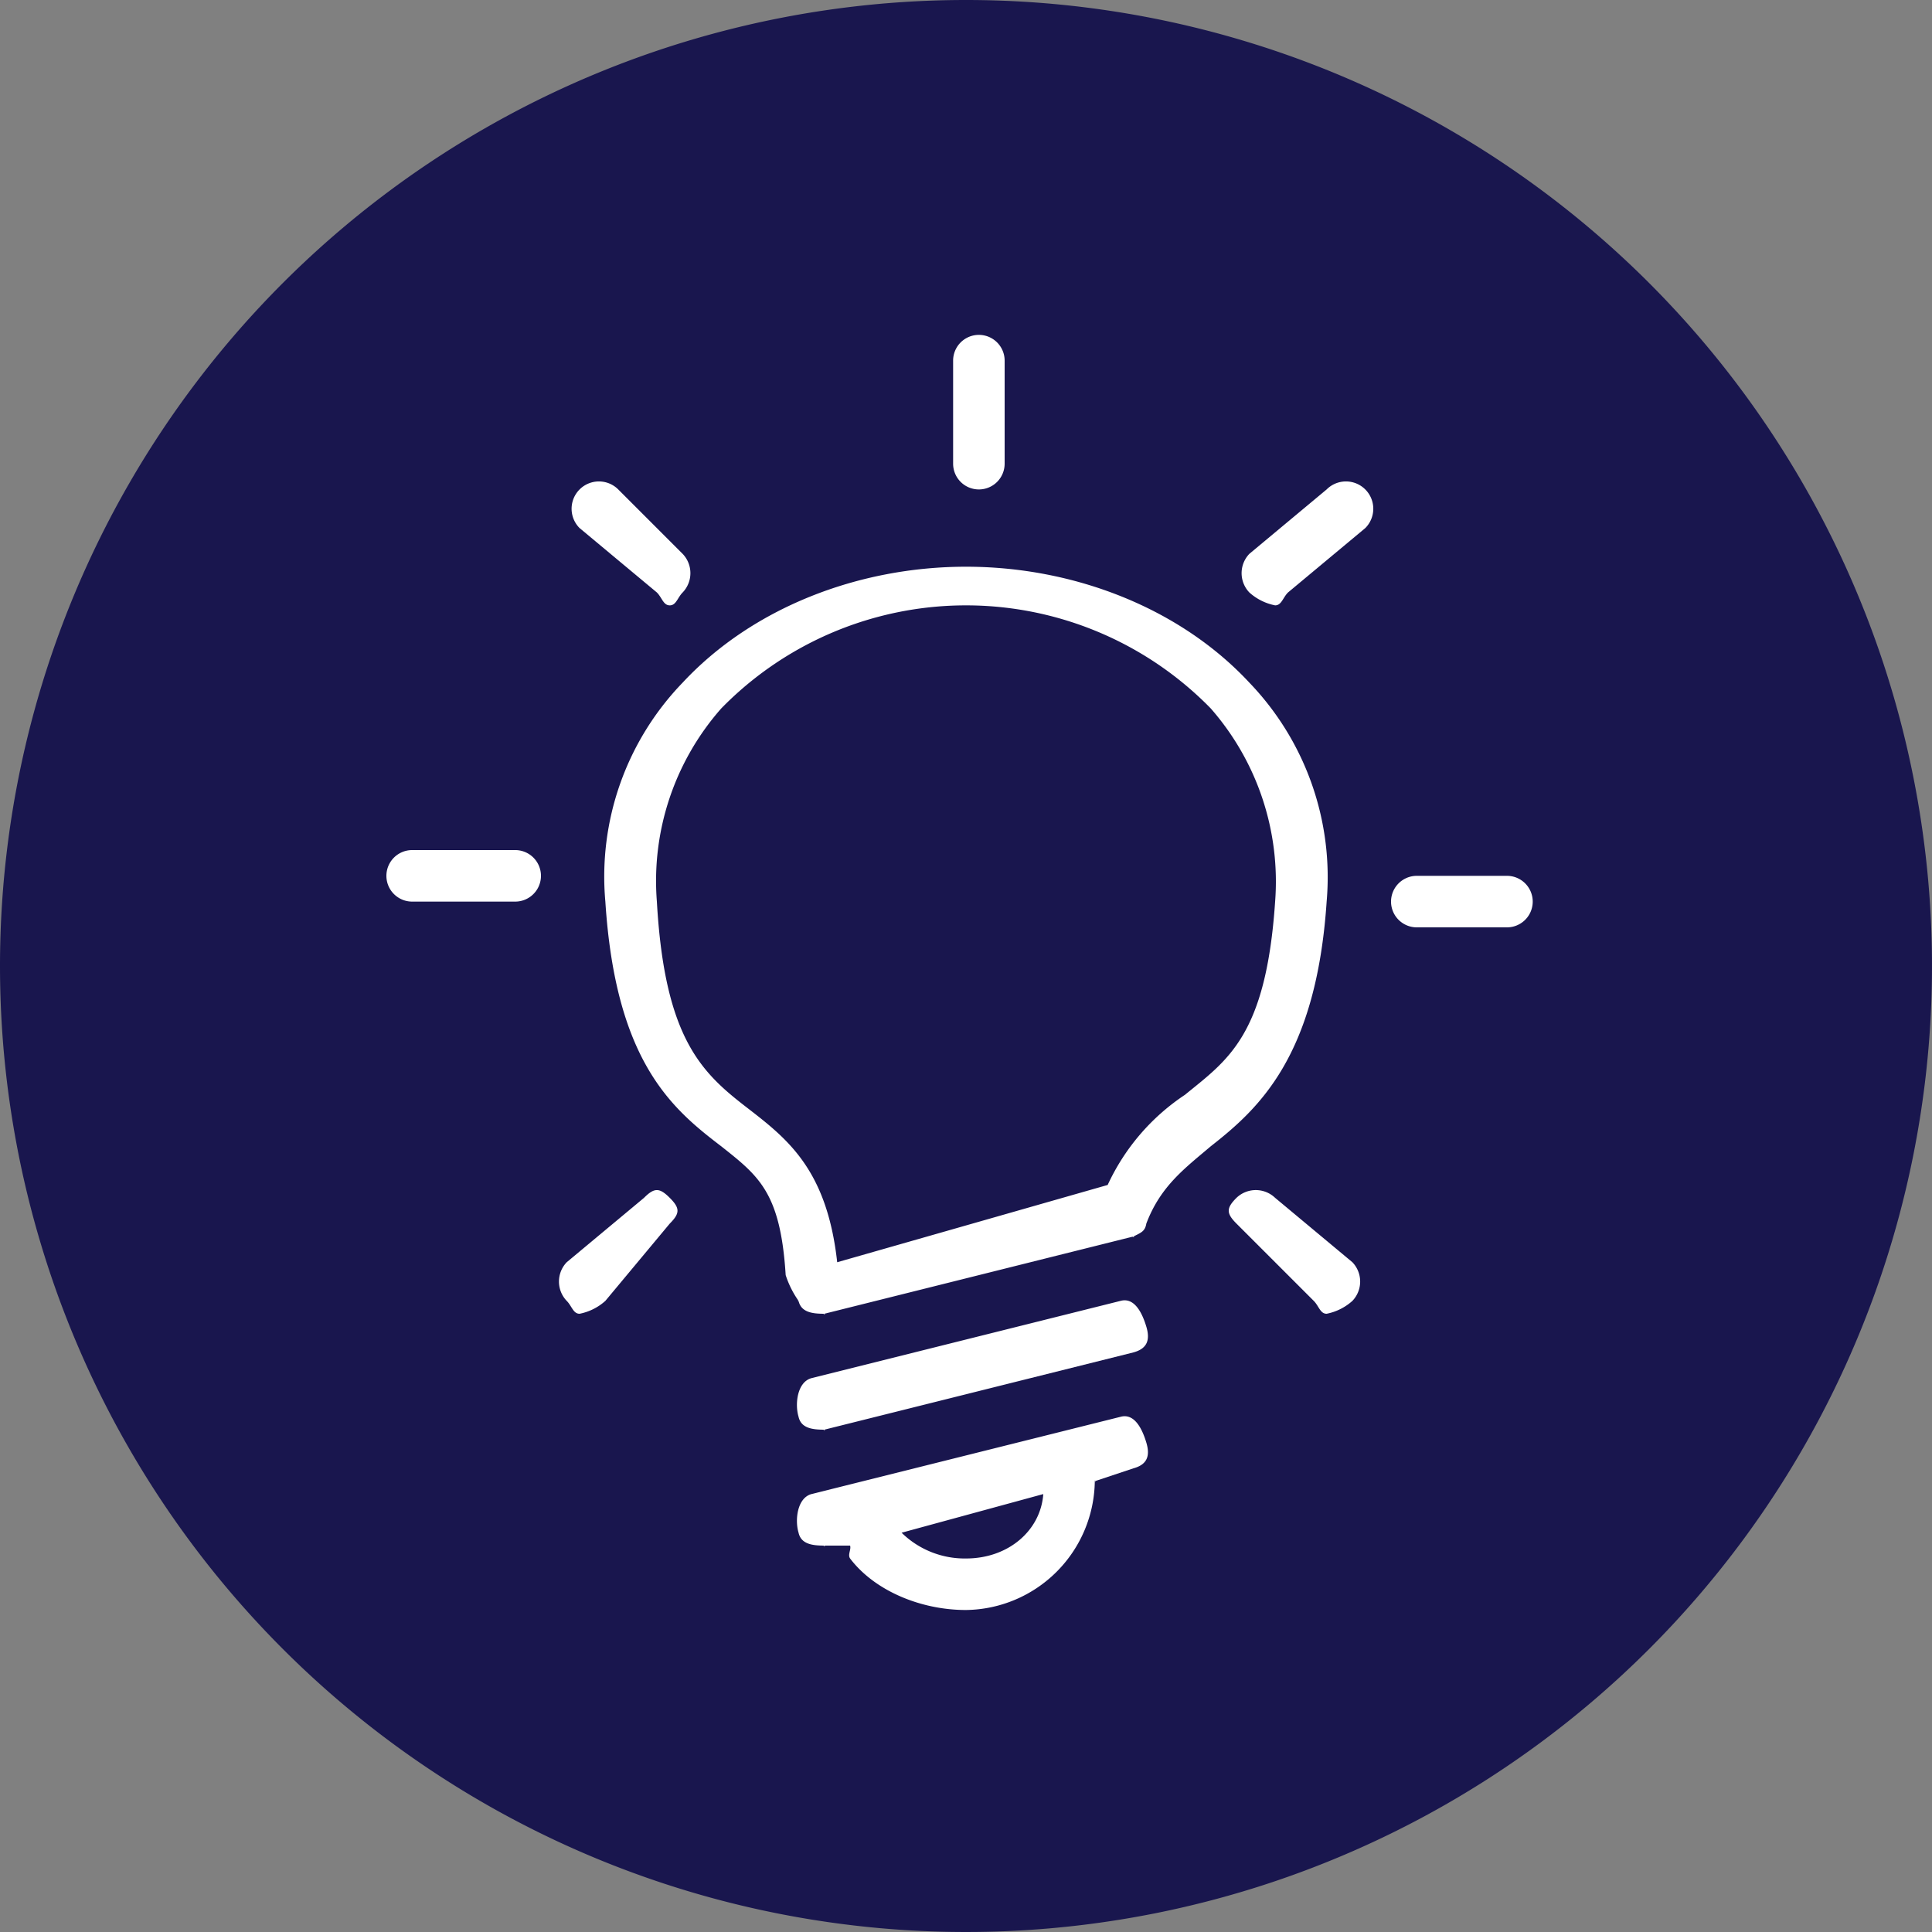 <svg xmlns="http://www.w3.org/2000/svg" viewBox="-5128 1729 150 150"><rect x="-5128" y="1729" width="150" height="150" fill="#808080" stroke="none"/><defs><style>.a{fill:#19164e;}.b{fill:#fff;}</style></defs><g transform="translate(-6023 1173)"><path class="a" d="M75,0A75,75,0,1,1,0,75,75,75,0,0,1,75,0Z" transform="translate(895 556)"/><path class="b" d="M72.758,11.755l-6,5a2.169,2.169,0,0,0,0,3,4.2,4.2,0,0,0,2,1c.5,0,.6-.6,1-1l6-5a2.121,2.121,0,0,0-3-3Zm-53,55-6,5a2.169,2.169,0,0,0,0,3c.4.4.5,1,1,1a4.2,4.2,0,0,0,2-1l5-6c.8-.8.8-1.2,0-2S20.561,65.951,19.758,66.755Zm26-55a2,2,0,0,0,2-2v-8a2,2,0,0,0-4,0v8A2,2,0,0,0,45.758,11.755Zm-25,8c.4.4.5,1,1,1s.6-.6,1-1a2.169,2.169,0,0,0,0-3l-5-5a2.121,2.121,0,0,0-3,3Zm-11,20h-8a2,2,0,0,0,0,4h8a2,2,0,0,0,0-4Zm59,27a2.169,2.169,0,0,0-3,0c-.8.8-.8,1.2,0,2l6,6c.4.4.5,1,1,1a4.2,4.2,0,0,0,2-1,2.169,2.169,0,0,0,0-3Zm4-23a21.8,21.8,0,0,0-6-17c-5.42-5.822-13.669-9-22-9s-16.58,3.178-22,9a21.677,21.677,0,0,0-6,17c.8,12.447,5.186,16.089,9,19,2.911,2.309,4.6,3.576,5,10a7.467,7.467,0,0,0,1,2c0,.1-.1-.1,0,0,.2.9,1.1,1,2,1,.2,0-.2.1,0,0l24-6c.2,0-.2.1,0,0,.6-.3.9-.4,1-1,1.1-2.911,2.992-4.294,5-6C67.472,59.844,71.955,55.8,72.758,43.755Zm-11,15a16.882,16.882,0,0,0-6,7l-21,6c-.8-7.227-3.888-9.591-7-12-3.513-2.71-6.4-5.36-7-16a20.249,20.249,0,0,1,5-15,26.563,26.563,0,0,1,38,0,20.386,20.386,0,0,1,5,15C68.055,54.194,65.071,56.044,61.758,58.755Zm-5,16-24,6c-1.1.3-1.3,2-1,3,.2.9,1.1,1,2,1,.2,0-.2.1,0,0l24-6c1.1-.3,1.3-1,1-2S57.862,74.453,56.758,74.755Zm0,9-24,6c-1.1.3-1.3,2-1,3,.2.9,1.1,1,2,1,.2,0-.2.1,0,0h2c.1.3-.2.7,0,1,1.907,2.509,5.487,4,9,4a10.131,10.131,0,0,0,10-10c0-.2.1.2,0,0l3-1c1.1-.3,1.3-1,1-2S57.862,83.453,56.758,83.755Zm-12,11a7,7,0,0,1-5-2l11-3C50.557,92.565,48.071,94.755,44.758,94.755Zm42-53h-7a2,2,0,0,0,0,4h7a2,2,0,0,0,0-4Z" transform="translate(925.242 582.245)"/></g></svg>